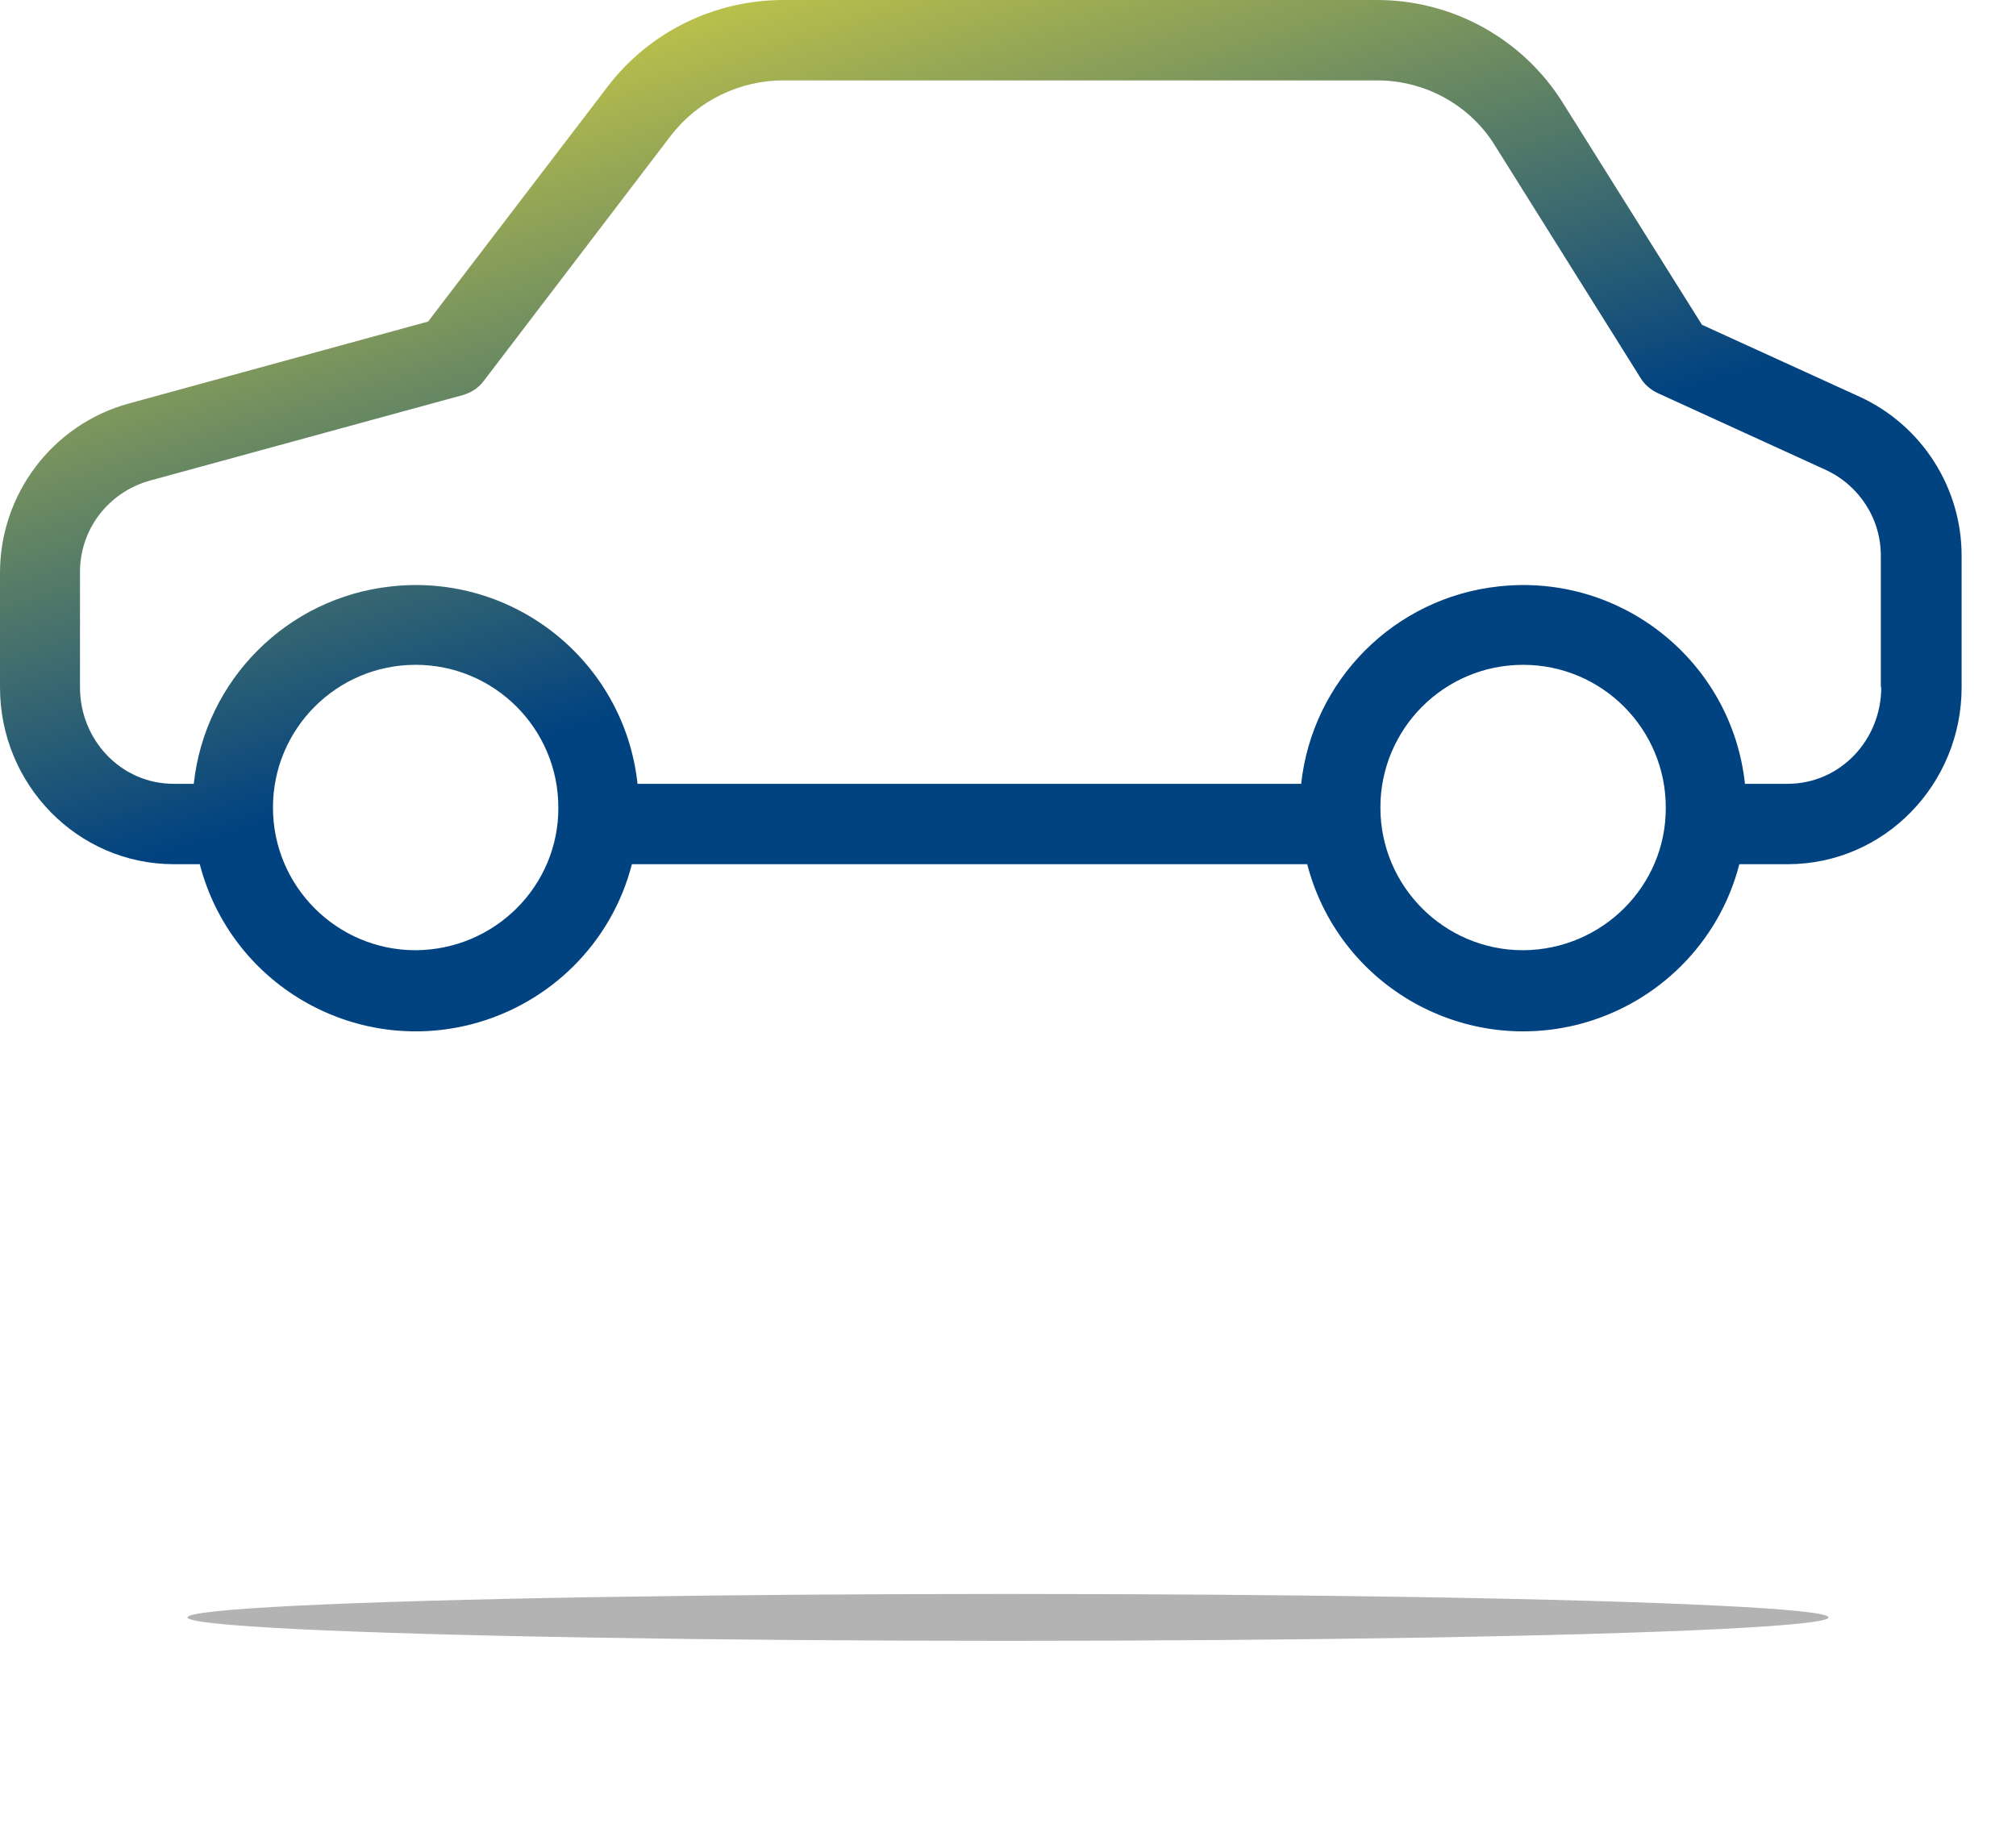 <svg width="43" height="39" viewBox="0 0 43 39" fill="none" xmlns="http://www.w3.org/2000/svg">
<g opacity="0.3" filter="url(#filter0_f_713_2658)">
<ellipse cx="21.5" cy="34.5" rx="17.5" ry="0.5" fill="black"/>
</g>
<path d="M39.663 8.462L36.302 6.928L33.335 2.195C32.478 0.823 30.969 -0.009 29.348 6.5656e-05H16.71C15.244 6.5656e-05 13.855 0.677 12.964 1.843L9.131 6.859L2.744 8.608C1.123 9.054 0 10.537 0 12.218V14.661C0 16.728 1.646 18.434 3.712 18.434H4.261C4.921 20.98 7.519 22.506 10.066 21.846C11.738 21.409 13.049 20.106 13.478 18.434H27.882C28.542 20.98 31.14 22.506 33.687 21.846C35.358 21.409 36.67 20.106 37.099 18.434H38.128C40.194 18.434 41.84 16.728 41.84 14.661V11.875C41.849 10.409 40.992 9.071 39.663 8.462ZM8.865 20.269C7.185 20.269 5.822 18.905 5.822 17.225C5.822 15.544 7.185 14.181 8.865 14.181C10.546 14.181 11.909 15.544 11.909 17.225C11.918 18.897 10.554 20.26 8.865 20.269ZM32.486 20.269C30.806 20.269 29.443 18.905 29.443 17.225C29.443 15.544 30.806 14.181 32.486 14.181C34.167 14.181 35.53 15.544 35.53 17.225C35.539 18.897 34.175 20.26 32.486 20.269ZM38.128 16.719H37.219C36.936 14.104 34.578 12.218 31.963 12.509C29.743 12.749 27.994 14.507 27.753 16.719H13.598C13.315 14.104 10.957 12.218 8.342 12.509C6.122 12.749 4.373 14.507 4.133 16.719H3.704C2.581 16.719 1.706 15.784 1.706 14.661V12.218C1.698 11.3 2.306 10.503 3.189 10.254L9.868 8.428C10.049 8.377 10.211 8.274 10.323 8.119L14.318 2.881C14.893 2.144 15.776 1.715 16.71 1.715H29.348C30.377 1.706 31.346 2.229 31.886 3.104L34.99 8.059C35.076 8.205 35.213 8.317 35.358 8.385L38.942 10.023C39.663 10.357 40.126 11.078 40.117 11.875V14.661H40.126C40.126 15.784 39.251 16.719 38.128 16.719Z" fill="url(#paint0_linear_713_2658)"/>
<defs>
<filter id="filter0_f_713_2658" x="0" y="30" width="43" height="9" filterUnits="userSpaceOnUse" color-interpolation-filters="sRGB">
<feFlood flood-opacity="0" result="BackgroundImageFix"/>
<feBlend mode="normal" in="SourceGraphic" in2="BackgroundImageFix" result="shape"/>
<feGaussianBlur stdDeviation="2" result="effect1_foregroundBlur_713_2658"/>
</filter>
<linearGradient id="paint0_linear_713_2658" x1="14.152" y1="-4.851" x2="24.013" y2="27.483" gradientUnits="userSpaceOnUse">
<stop stop-color="#FFEF37"/>
<stop offset="0.559" stop-color="#014280"/>
</linearGradient>
</defs>
</svg>
